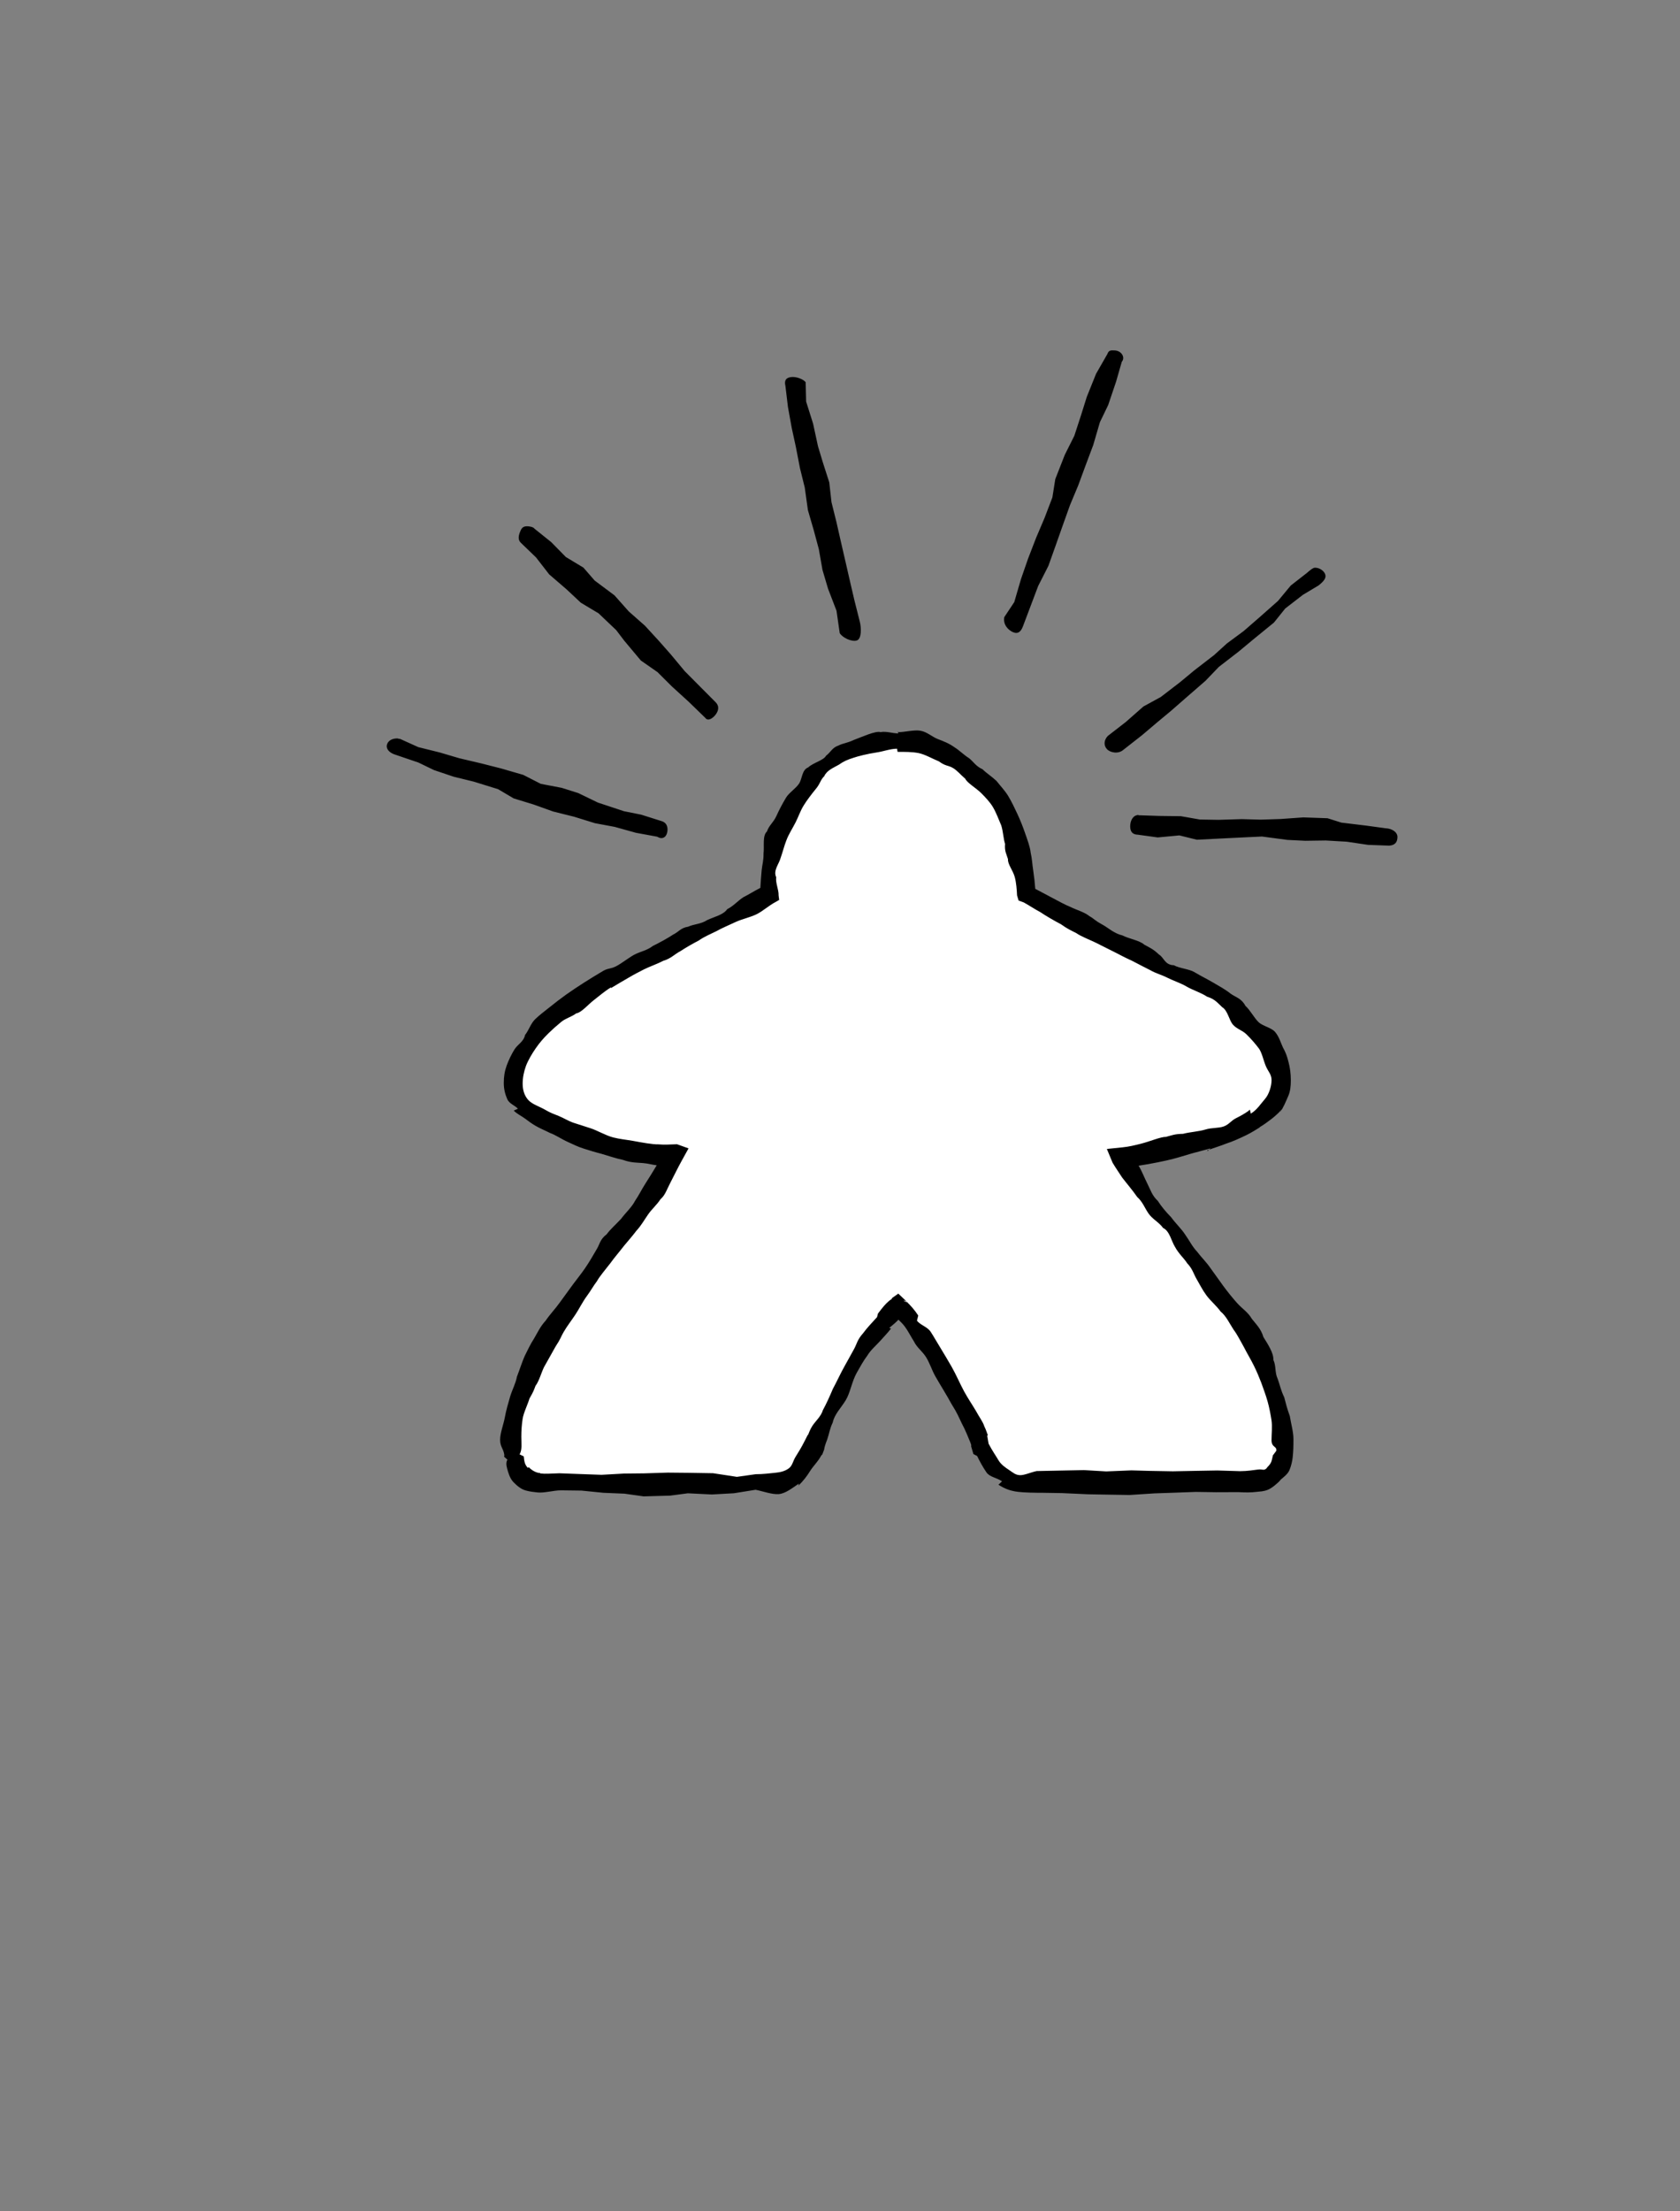 <?xml version="1.0" encoding="UTF-8" standalone="no"?>
<svg
   xmlns:dc="http://purl.org/dc/elements/1.1/"
   xmlns:cc="http://creativecommons.org/ns#"
   xmlns:rdf="http://www.w3.org/1999/02/22-rdf-syntax-ns#"
   xmlns:svg="http://www.w3.org/2000/svg"
   xmlns="http://www.w3.org/2000/svg"
   xmlns:sodipodi="http://sodipodi.sourceforge.net/DTD/sodipodi-0.dtd"
   xmlns:inkscape="http://www.inkscape.org/namespaces/inkscape"
   width="380"
   height="500"
   viewBox="0 0 380 500"
   version="1.1"
   id="svg24"
   inkscape:version="1.0 (4035a4fb49, 2020-05-01)"
   sodipodi:docname="panic.svg">
  <rect x="0" y="0" width="380" height="500" fill="#808080" stroke="none"/>
  <defs
     id="defs18">
    <inkscape:path-effect
       lpeversion="0"
       effect="roughen"
       id="path-effect4547"
       is_visible="true"
       method="size"
       max_segment_size="5"
       segments="2"
       displace_x="1;1"
       displace_y="1;1"
       global_randomize="1;1"
       handles="along"
       shift_nodes="true"
       fixed_displacement="false"
       spray_tool_friendly="false" />
  </defs>
  <sodipodi:namedview
     id="base"
     pagecolor="#ffffff"
     bordercolor="#666666"
     borderopacity="1.0"
     inkscape:pageopacity="0.0"
     inkscape:pageshadow="2"
     inkscape:zoom="1.4"
     inkscape:cx="328.79374"
     inkscape:cy="637.97116"
     inkscape:document-units="px"
     inkscape:current-layer="layer1"
     showgrid="false"
     units="px"
     showguides="true"
     inkscape:guide-bbox="true"
     inkscape:window-width="1920"
     inkscape:window-height="1017"
     inkscape:window-x="1672"
     inkscape:window-y="134"
     inkscape:window-maximized="1"
     inkscape:snap-global="false"
     inkscape:document-rotation="0" />
  <g
     inkscape:label="Layer 1"
     inkscape:groupmode="layer"
     id="layer1"
     transform="translate(0,221.281)">
    <g
       transform="translate(0,-29.286)"
       id="g19">
      <path
         id="path4549"
         d="m 203.009,-24.969 c -10.887,0 -18.718,6.021 -23.24,13.582 -4.044,6.761 -5.727,14.605 -6.055,21.475 -12.342,6.377 -26.015,12.807 -37.023,19.381 -5.775,3.449 -10.809,6.917 -14.599,10.645 -3.79,3.727 -6.586,7.924 -6.586,12.876 0,2.107 0.985,3.824 2.092,5.083 1.113,1.264 2.441,2.241 3.957,3.153 3.03,1.827 6.851,3.349 11.054,4.667 6.243,1.958 13.236,3.413 19.315,4.035 -6.047,10.89 -14.095,20.89 -21.149,30.473 -8.153,11.076 -15.27,21.697 -15.27,33.497 0,1.686 -0.018,3.001 0.123,4.324 0.148,1.323 0.505,2.971 1.778,4.279 1.272,1.308 2.829,1.66 4.098,1.804 1.267,0.155 2.547,0.155 4.186,0.155 h 44.978 c 3.265,0 5.656,0.206 8.115,-1.444 2.46,-1.652 3.357,-3.909 5.109,-7.28 h 0.018 l 0.018,-0.155 c 0,0 3.921,-8.33 8.599,-16.598 2.338,-4.131 4.878,-8.248 7.087,-11.165 1.105,-1.457 2.139,-2.615 2.883,-3.268 0.221,-0.204 0.332,-0.231 0.477,-0.327 0.148,0.155 0.247,0.155 0.477,0.327 0.743,0.655 1.778,1.809 2.883,3.268 2.208,2.917 4.748,7.033 7.087,11.165 4.677,8.268 8.598,16.598 8.598,16.598 l 0.018,0.155 h 0.018 c 1.754,3.372 2.641,5.615 5.085,7.272 2.444,1.655 4.828,1.457 8.047,1.457 h 45.177 c 1.614,0 2.871,0 4.131,-0.155 1.26,-0.155 2.822,-0.506 4.081,-1.827 1.257,-1.323 1.606,-2.948 1.746,-4.264 0.148,-1.308 0.123,-2.631 0.123,-4.317 0,-11.799 -7.117,-22.42 -15.27,-33.496 -7.054,-9.583 -15.101,-19.583 -21.149,-30.473 6.08,-0.625 13.072,-2.079 19.315,-4.035 4.203,-1.323 8.023,-2.841 11.054,-4.667 1.515,-0.907 2.846,-1.891 3.956,-3.152 1.11,-1.264 2.095,-2.978 2.095,-5.085 0,-4.951 -2.796,-9.148 -6.586,-12.875 -3.79,-3.727 -8.824,-7.195 -14.599,-10.645 -11.009,-6.574 -24.681,-13.003 -37.024,-19.381 -0.33,-6.87 -2.011,-14.714 -6.055,-21.475 -4.522,-7.561 -12.353,-13.582 -23.24,-13.582 z"
         inkscape:connector-curvature="0"
         style="fill:#ffffff;fill-opacity:1;stroke:none;stroke-width:4.323;stroke-miterlimit:4;stroke-dasharray:none;stroke-opacity:0.99" />
      <path
         inkscape:original-d="m 252.16783,-112.74657 a 2.1447447,2.1447447 0 0 0 -2.11533,1.41299 l -22.52309,59.616017 a 2.1449619,2.1449619 0 1 0 4.01315,1.51594 l 22.52143,-59.616037 a 2.1447447,2.1447447 0 0 0 -1.89616,-2.92891 z m -72.43253,5.83126 a 2.1447447,2.1447447 0 0 0 -1.98084,2.66492 l 12.86465,54.639857 a 2.1447447,2.1447447 0 1 0 4.1742,-0.98295 l -12.86464,-54.639857 a 2.1447447,2.1447447 0 0 0 -2.19337,-1.68197 z m -60.20547,33.855197 a 2.1447447,2.1447447 0 0 0 -1.43623,3.70598 l 40.58141,39.33279 a 2.1447447,2.1447447 0 1 0 2.98536,-3.08001 l -40.58306,-39.33279 a 2.1447447,2.1447447 0 0 0 -1.54748,-0.62597 z m 177.79708,9.24335 a 2.1447447,2.1447447 0 0 0 -1.31004,0.5197 l -44.94987,37.76374 a 2.1447447,2.1447447 0 1 0 2.75789,3.28423 l 44.94988,-37.76373 a 2.1447447,2.1447447 0 0 0 -1.44786,-3.80394 z m -94.25327,37.35528 c -0.0201,0 -0.0381,0.003 -0.0582,0.003 -0.003,-10e-6 -0.007,0 -0.01,0 v 0.002 c -0.0109,3e-5 -0.0207,0.002 -0.0315,0.002 v -0.005 l -0.0681,0.003 v 0.007 c -11.53008,0.0642 -20.01296,6.51883 -24.79283,14.46692 -4.0156,6.6760901 -5.72837,14.2060601 -6.20485,20.9673101 -11.96428,6.1159099 -25.12228,12.3121099 -35.91241,18.7208099 -5.81777,3.45573 -10.95478,6.95541 -14.9285,10.8423 -3.96877,3.88197 -7.19775,8.56325 -7.19775,14.27431 0,2.75679 1.29392,4.95238 2.61841,6.45058 h 0.002 c 1.30501,1.47452 2.82775,2.57303 4.43986,3.53828 3.24625,1.94662 7.18444,3.49159 11.46163,4.82507 5.28957,1.64997 10.98297,2.81358 16.35642,3.56484 -5.69043,9.54283 -12.81104,18.53849 -19.26542,27.2585 -8.14613,11.006623 -15.61257,21.876533 -15.61257,34.419723 0,1.65267 -0.0251,3.02921 0.13283,4.50628 l 0.002,0.007 v 0.005 c 0.16766,1.49434 0.6124,3.70042 2.36771,5.49421 1.74121,1.78048 3.90993,2.24953 5.36469,2.41419 1.42737,0.17208 2.78384,0.16936 4.40998,0.16936 h 44.75063 c 3.15896,0 6.2141,0.24482 9.26327,-1.78989 h 0.002 c 2.61112,-1.74413 3.79026,-4.12788 5.17209,-6.8441 h 0.64921 l 0.1926,-1.68197 c 0.21978,-0.46277 3.86506,-8.12637 8.3318,-15.97786 2.29829,-4.03914 4.80423,-8.06493 6.89226,-10.80743 l 0.002,-0.002 c 0.66191,-0.8674 1.11674,-1.30165 1.63548,-1.85631 0.51987,0.55541 0.97703,0.98954 1.63713,1.85631 2.08773,2.74265 4.59382,6.76881 6.89391,10.80909 4.46689,7.85262 8.11295,15.5187 8.3318,15.97953 l 0.19426,1.6803 h 0.64755 c 1.37952,2.7113 2.54885,5.08158 5.14055,6.82915 h 0.002 c 3.03306,2.04285 6.08824,1.80816 9.2035,1.80816 h 44.94822 c 1.60554,0 2.94481,0.004 4.36846,-0.16936 1.42972,-0.17441 3.61545,-0.64214 5.34975,-2.45239 l 0.002,-0.002 c 1.71745,-1.79773 2.15792,-3.9747 2.3179,-5.46598 0.16742,-1.47967 0.13615,-2.86131 0.13615,-4.50627 0,-12.5418 -7.46659,-23.41295 -15.61258,-34.419733 -6.45428,-8.72028 -13.57454,-17.71685 -19.26541,-27.26016 5.37249,-0.7527 11.06552,-1.91499 16.35477,-3.56318 h 0.002 0.002 c 4.27179,-1.33779 8.20667,-2.87672 11.45332,-4.82175 l 0.005,-0.003 c 1.6177,-0.96315 3.14054,-2.06907 4.43986,-3.5366 v -0.002 h 0.002 c 1.32473,-1.50015 2.62174,-3.6954 2.62174,-6.45224 0,-5.71092 -3.22899,-10.39076 -7.19775,-14.27264 -3.97386,-3.88696 -9.11122,-7.38809 -14.9285,-10.84396 -10.79062,-6.4084 -23.94929,-12.60316 -35.91407,-18.7191499 -0.47763,-6.76051 -2.1899,-14.29091 -6.20485,-20.9673201 -4.79406,-7.97182 -13.30974,-14.44739 -24.89245,-14.47355 z m -113.337706,1.51593 a 2.1447447,2.1447447 0 0 0 -0.64589,4.20077 l 59.129536,18.4335601 a 2.1447447,2.1447447 0 1 0 1.27684,-4.09449 L 90.366874,-24.839293 a 2.1447447,2.1447447 0 0 0 -0.63094,-0.10626 z m 113.279596,2.77616 c 10.04058,0.003 17.08248,5.42628 21.27613,12.3997301 3.78113,6.28757 5.40509,13.72143 5.72002,20.2467099 l 0.0598,1.23864 1.10249,0.5662 c 12.33113,6.33658 25.90927,12.69282 36.71936,19.11266 5.67306,3.3702 10.55435,6.73378 14.12155,10.22297 3.57196,3.49377 5.90764,7.11865 5.90764,11.20592 0,1.41361 -0.6628,2.61117 -1.54747,3.613 -0.90718,1.02417 -2.03067,1.86478 -3.42537,2.6948 l -0.003,0.002 -0.003,0.002 c -2.78271,1.66779 -6.44602,3.13105 -10.53513,4.41163 -6.06475,1.88959 -12.91704,3.30414 -18.79553,3.90522 l -3.24273,0.33208 1.58898,2.84756 c 6.13906,10.99449 14.21133,20.95483 21.1898,30.383333 8.07576,10.91197 14.77243,21.06064 14.77243,31.86772 0,1.68986 0.016,2.92345 -0.10959,4.02975 v 0.007 0.007 c -0.11894,1.11245 -0.37295,2.14517 -1.15396,2.96379 -3.5e-4,3.6e-4 -0.002,-3.8e-4 -0.002,0 -3.5e-4,3.5e-4 3.5e-4,0.002 0,0.002 -0.77039,0.80301 -1.69303,1.02929 -2.76952,1.1606 -1.08316,0.13213 -2.24488,0.13781 -3.85043,0.13781 h -44.948 c -3.29004,0 -4.97832,0.15612 -6.80757,-1.07592 -1.8873,-1.27261 -2.56893,-2.99164 -4.35684,-6.41074 l -0.60272,-1.15064 h 0.0763 c -0.69873,-1.46099 -3.88343,-8.07869 -8.10101,-15.49303 -2.3544,-4.13566 -4.90188,-8.25645 -7.20772,-11.28562 h -0.002 c -1.16009,-1.52329 -2.22336,-2.72587 -3.15972,-3.54658 l -0.0631,-0.0548 -0.0664,-0.0498 c -0.14995,-0.1121 -0.22396,-0.14779 -0.32045,-0.20423 l -1.13072,-1.17721 -1.49103,0.98627 c 0.12232,-0.0808 -0.3152,0.15626 -0.71894,0.51637 -0.94156,0.82469 -1.99449,2.01847 -3.14642,3.52832 v 0.002 c -2.30661,3.02928 -4.85598,7.1496 -7.20939,11.28562 -4.21809,7.41441 -7.4023,14.03203 -8.101,15.49303 h 0.0764 l -0.60272,1.1523 c -1.78601,3.41825 -2.47574,5.14479 -4.37345,6.41239 -1.8441,1.22991 -3.54474,1.06929 -6.88228,1.06929 h -44.75063 c -1.63104,0 -2.81727,-0.006 -3.90688,-0.13781 l -0.008,-0.002 h -0.009 c -1.06948,-0.12071 -1.99604,-0.34776 -2.78446,-1.15396 h -0.002 v -0.002 c -0.77389,-0.79054 -1.0422,-1.84069 -1.1689,-2.96046 v -0.005 c -0.12141,-1.13868 -0.10958,-2.3653 -0.10958,-4.04636 0,-10.80912 6.69452,-20.95553 14.77076,-31.86772 6.97888,-9.428643 15.05113,-19.388703 21.1898,-30.383343 l 1.59064,-2.84921 -3.24605,-0.33042 c -5.87838,-0.59797 -12.73007,-2.01489 -18.79552,-3.90688 -4.08607,-1.27389 -7.74968,-2.74066 -10.53347,-4.40998 -1.40298,-0.83995 -2.52475,-1.67445 -3.43367,-2.70144 -0.87862,-0.99438 -1.54249,-2.1959 -1.54249,-3.60801 0,-4.08737 2.33559,-7.71365 5.90764,-11.20758 3.56709,-3.48915 8.44652,-6.85301 14.11989,-10.22298 v 0.002 c 10.80958,-6.42025 24.38992,-12.77755 36.72101,-19.11433 l 1.1025,-0.56618 0.0598,-1.23865 c 0.3135,-6.5250299 1.93828,-13.9594099 5.72003,-20.2466999 4.18668,-6.9617401 11.21254,-12.3747601 21.22632,-12.3964201 z m 54.28786,14.5698601 a 2.1447447,2.1447447 0 0 0 0.0465,4.28711 l 56.70206,2.21993 a 2.1451942,2.1451942 0 1 0 0.16769,-4.28711 l -56.70205,-2.21827 a 2.1447447,2.1447447 0 0 0 -0.2142,-0.002 z"
         inkscape:path-effect="#path-effect4547"
         inkscape:connector-curvature="0"
         id="path4551"
         d="m 252.177,-112.758 c -0.938,-0.043 -1.38,-0.074 -1.699,0.81 l -2.563,4.479 -2.089,5.197 -1.288,4.103 -1.534,4.706 -2.153,4.296 -2.154,5.503 -0.661,4.15 -1.765,4.624 -1.92,4.517 -1.823,4.725 -1.592,4.591 -1.52,5.204 -2.256,3.396 c -0.321,1.707 0.894,2.92 1.943,3.391 1.049,0.471 1.768,0.042 2.273,-1.295 l 1.72,-4.556 1.73,-4.58 2.32,-4.566 1.684,-4.728 1.534,-4.35 1.655,-4.629 1.874,-4.488 1.696,-4.605 1.696,-4.516 1.498,-5.139 1.883,-3.901 1.798,-5.325 1.274,-4.448 c 0.863,-0.995 -0.094,-2.498 -1.563,-2.566 z m -72.978,6.002 c -1.354,0.063 -1.874,0.719 -1.543,2.034 l 0.57,4.753 0.863,4.765 0.934,4.297 0.924,4.776 1.083,4.381 0.709,5.09 1.302,4.482 1.172,4.352 0.823,4.688 1.263,4.265 1.911,4.972 0.728,5.067 c 0.642,1.044 2.702,2.008 3.847,1.662 1.145,-0.346 1.046,-2.908 0.678,-4.324 l -1.204,-4.767 -0.98,-4.212 -1.063,-4.637 -0.991,-4.29 -1.041,-4.596 -1.108,-4.446 -0.504,-4.483 -1.458,-4.539 -1.093,-3.63 -1.112,-5.13 -1.57,-4.969 -0.105,-4.378 c -0.531,-0.679 -1.993,-1.23 -3.036,-1.182 z m -60.051,33.755 c -0.963,0.015 -1.25,0.573 -1.544,1.33 -0.294,0.758 -0.514,1.725 0.187,2.385 l 3.451,3.326 2.982,3.84 3.947,3.4 3.202,3 4.014,2.402 3.993,3.799 1.855,2.434 3.722,4.442 3.766,2.621 3.256,3.244 3.805,3.466 3.736,3.627 c 0.604,0.84 1.659,0.147 2.303,-0.669 0.644,-0.816 1.018,-1.932 -0.023,-2.927 l -3.262,-3.275 -3.658,-3.684 -3.15,-3.785 -2.703,-3.065 -3.154,-3.435 -3.646,-3.213 -3.238,-3.643 -4.479,-3.346 -2.547,-2.925 -3.98,-2.401 -3.301,-3.364 -3.762,-3.012 c -0.254,-0.416 -1.193,-0.583 -1.773,-0.574 z m 178.242,9.368 c -0.483,0.021 -1.356,0.82 -1.722,1.136 l -3.708,2.893 -2.894,3.488 -4.172,3.69 -3.58,3.112 -3.789,2.802 -2.912,2.639 -4.442,3.427 -3.252,2.696 -4.354,3.345 -3.944,2.16 -3.961,3.486 -4.091,3.171 c -0.887,0.943 -0.961,2.127 -0.2,2.967 0.761,0.839 2.598,1.151 3.696,0.19 l 4.271,-3.346 3.469,-2.94 3.111,-2.588 4.064,-3.55 3.683,-3.199 3.027,-3.151 4.417,-3.41 3.364,-2.793 4.683,-3.819 2.553,-3.183 3.994,-3.087 3.546,-2.123 c 1.063,-0.848 1.764,-1.594 1.526,-2.442 -0.238,-0.848 -1.352,-1.613 -2.382,-1.569 z m -94.253,37.106 c -0.02,0 -0.088,0.101 -0.108,0.101 -0.003,-10e-6 -0.015,-0.043 -0.018,-0.043 l -0.238,0.525 c 0.221,-0.513 0.287,-0.587 0.276,-0.587 l 0.057,-0.028 0.078,0.415 0.114,-0.013 c -1.703,-0.033 -2.592,-0.527 -4.154,-0.303 -1.103,-0.332 -4.254,1.129 -5.948,1.747 -1.802,0.832 -2.468,0.736 -3.527,1.285 -1.454,0.477 -1.743,1.503 -2.842,2.331 -0.499,1.003 -2.878,1.557 -4.017,2.614 -1.463,0.577 -1.337,2.595 -2.087,3.695 -0.769,1.129 -2.257,2.036 -2.924,3.145 -0.803,1.335 -1.603,2.837 -2.21,4.206 -0.689,1.47 -1.683,2.109 -2.103,3.436 -1.074,0.958 -0.578,3.37 -0.781,4.958 0.024,1.652 -0.295,2.531 -0.423,3.803 -0.139,1.383 -0.2,2.631 -0.297,3.999 -1.329,0.68 -2.496,1.434 -3.851,2.12 -1.213,0.776 -2.234,1.994 -3.648,2.703 -0.882,1.307 -3.034,1.748 -4.51,2.455 -1.449,0.944 -2.994,0.891 -4.323,1.503 -1.697,0.261 -2.106,1.17 -3.433,1.805 -0.933,0.645 -3.002,1.791 -4.547,2.546 -1.259,0.967 -2.556,1.196 -3.876,1.817 -1.245,0.558 -3.121,2.111 -4.449,2.782 -1.308,0.66 -1.814,0.388 -2.98,1.081 -1.454,0.864 -2.89,1.739 -4.286,2.626 -1.397,0.887 -2.757,1.806 -4.058,2.719 -1.301,0.931 -2.435,1.811 -3.599,2.746 -1.168,0.938 -2.397,1.839 -3.392,2.812 -0.992,0.97 -1.408,2.461 -2.266,3.542 -0.314,1.526 -1.632,2.102 -2.348,3.204 -0.71,1.107 -1.373,2.501 -1.826,3.752 -0.456,1.26 -0.643,2.47 -0.643,3.917 0,1.378 0.32,2.576 0.788,3.639 0.469,1.064 1.75,1.426 2.412,2.175 l -0.948,0.416 c 0.796,0.813 1.812,1.238 2.593,1.836 0.781,0.599 1.419,1.057 2.225,1.539 1.082,0.649 2.196,1.081 3.405,1.695 1.19,0.415 2.62,1.399 3.972,2.002 1.316,0.588 2.227,1.086 3.634,1.525 1.322,0.412 2.599,0.824 3.995,1.169 1.322,0.385 3.413,1.096 4.871,1.379 1.862,0.688 3.387,0.612 4.564,0.724 1.377,0.131 1.644,0.304 3.082,0.505 -0.813,1.363 -1.684,2.773 -2.542,4.105 -0.879,1.377 -1.488,2.661 -2.367,3.944 -0.686,1.379 -2.216,2.773 -3.166,4.073 -1.248,1.33 -2.405,2.329 -3.268,3.498 -1.553,1.157 -1.545,2.335 -2.337,3.531 -0.717,1.258 -1.607,2.768 -2.525,4.111 -0.867,1.269 -1.773,2.365 -2.708,3.628 -1.018,1.376 -2.022,2.758 -3.01,4.135 -0.981,1.384 -2.267,2.716 -3.196,4.1 -1.222,1.313 -1.799,2.647 -2.611,4.014 -0.872,1.361 -1.421,2.55 -2.14,3.999 -0.545,1.22 -1.14,3.084 -1.753,4.676 -0.255,1.467 -1.082,2.972 -1.537,4.488 -0.426,1.472 -0.921,3.166 -1.187,4.666 -0.272,1.532 -1.075,3.546 -1.075,5.089 0,1.653 0.805,2.042 0.963,3.519 l -0.065,0.304 0.766,0.694 c -0.307,0.411 -0.322,1.145 -0.068,2.024 0.254,0.878 0.571,2.171 1.448,3.067 0.871,0.89 1.703,1.548 2.696,1.841 0.993,0.293 1.998,0.378 2.725,0.461 1.427,0.172 3.675,-0.476 5.301,-0.476 l 4.653,0.059 4.922,0.497 4.788,0.199 4.333,0.609 6.005,-0.169 3.999,-0.525 5.432,0.266 4.994,-0.278 4.9,-0.786 c 1.57,0.309 3.672,1.098 5.209,0.982 1.538,-0.116 3.049,-1.359 4.574,-2.376 l -0.129,0.455 c 1.102,-0.989 1.951,-2.154 2.694,-3.337 0.743,-1.183 1.819,-2.139 2.51,-3.497 l 0.221,-0.201 0.434,-1.153 c -0.008,-0.258 0.257,-1.208 0.664,-2.194 0.434,-1.223 0.588,-2.502 1.274,-3.899 0.371,-1.834 1.845,-3.256 2.913,-4.998 1.068,-1.742 1.391,-4.265 2.53,-6.267 0.766,-1.346 1.486,-2.681 2.378,-3.857 0.749,-1.262 2.02,-2.32 2.93,-3.337 0.901,-1.007 1.73,-1.864 2.423,-2.773 l -0.407,-0.128 c 0.93,-0.772 1.571,-1.32 2.09,-1.875 0.52,0.555 0.765,0.67 1.425,1.537 0.696,0.914 1.308,2.16 2.078,3.377 0.633,1.351 1.924,2.244 2.746,3.562 0.831,1.332 1.317,2.96 2.087,4.314 1.117,1.963 2.67,4.412 3.644,6.241 1.361,2.139 1.696,3.086 2.332,4.39 0.807,1.468 1.533,3.349 1.924,4.27 0.394,0.929 0.145,0.814 0.203,0.935 l 0.51,1.748 0.851,0.451 c 0.549,1.162 1.339,2.578 2.092,3.679 0.753,1.102 2.249,1.168 3.544,2.041 l -0.817,0.767 c 1.537,0.999 2.864,1.42 4.401,1.611 1.537,0.191 4.031,0.215 5.589,0.215 l 4.406,0.072 5.93,0.268 4.58,0.081 4.748,0.077 5.658,-0.366 4.162,-0.141 5.154,-0.188 4.569,0.069 5.106,-0.02 c 1.495,0.086 2.694,0.112 4.118,-0.062 0.715,-0.087 1.453,-0.066 2.43,-0.437 0.977,-0.37 2.201,-1.431 3.068,-2.336 l -0.441,0.308 c 1.076,-0.905 1.957,-1.53 2.356,-2.487 0.399,-0.957 0.631,-2.058 0.711,-2.804 0.167,-1.48 0.179,-2.586 0.179,-4.231 0,-1.568 -0.588,-3.604 -0.817,-5.136 -0.667,-1.834 -0.918,-2.943 -1.264,-4.251 -0.804,-1.658 -0.978,-2.806 -1.47,-4.146 -0.713,-1.513 -0.328,-2.899 -0.983,-4.309 0.076,-1.582 -1.311,-3.645 -2.258,-5.176 -0.563,-1.89 -1.63,-2.859 -2.622,-4.125 -0.883,-1.532 -2.178,-2.274 -3.308,-3.539 -1.114,-1.247 -2.113,-2.491 -3.151,-3.894 -0.922,-1.246 -1.921,-2.721 -2.868,-3.989 -0.97,-1.434 -2.106,-2.491 -3.021,-3.718 -1.208,-1.292 -1.764,-2.562 -2.669,-3.809 -0.874,-1.391 -2.27,-2.664 -3.203,-3.981 -1.28,-1.319 -2.212,-2.434 -3.038,-3.719 -1.32,-1.229 -1.65,-2.507 -2.367,-3.91 -0.713,-1.395 -1.143,-2.656 -1.981,-4.061 1.343,-0.188 3.075,-0.505 4.427,-0.781 1.637,-0.335 2.106,-0.44 3.31,-0.744 1.047,-0.259 2.825,-0.816 4.322,-1.253 1.348,-0.393 2.917,-0.744 4.215,-1.149 l -0.603,0.576 -0.234,-0.087 c 1.659,-0.614 3.014,-1.01 4.454,-1.583 1.294,-0.405 3.16,-1.247 4.487,-1.897 1.253,-0.613 2.141,-1.215 3.192,-1.844 l -0.325,0.127 c 0.987,-0.548 1.986,-1.305 2.775,-1.902 0.79,-0.597 1.96,-1.68 2.61,-2.414 l -0.775,0.722 0.23,-0.052 c 0.641,-0.763 1.253,-2.327 1.738,-3.411 0.484,-1.084 0.606,-2.245 0.606,-3.624 0,-1.428 -0.183,-2.873 -0.525,-4.124 -0.331,-1.343 -0.661,-2.225 -1.267,-3.304 -0.481,-1.005 -0.843,-2.408 -1.761,-3.486 -0.866,-1.017 -2.806,-1.306 -3.778,-2.257 -0.993,-0.972 -1.851,-2.683 -2.948,-3.663 -0.863,-1.666 -2.14,-1.904 -3.316,-2.727 -1.24,-0.991 -2.562,-1.703 -3.961,-2.518 -1.379,-0.804 -2.782,-1.495 -4.257,-2.372 -1.199,-0.712 -3.397,-0.851 -4.651,-1.56 -2.07,-0.05 -2.246,-1.782 -3.362,-2.414 -1.247,-1.217 -2.123,-1.572 -3.347,-2.25 -1.066,-0.963 -3.491,-1.324 -4.889,-2.063 -1.937,-0.453 -3.315,-1.785 -4.494,-2.418 -2.01,-1.098 -1.932,-1.369 -2.946,-1.917 -1.208,-0.981 -2.931,-1.407 -4.313,-2.1 -1.493,-0.614 -2.593,-1.266 -3.935,-1.961 -1.279,-0.663 -2.635,-1.42 -4.054,-2.146 -0.096,-1.352 -0.257,-2.716 -0.46,-4.117 -0.22,-1.386 -0.256,-2.647 -0.583,-4.076 -0.13,-1.296 -0.767,-2.981 -1.29,-4.484 -0.486,-1.409 -1.054,-2.843 -1.698,-4.227 -0.651,-1.398 -1.314,-2.796 -2.105,-4.111 -0.685,-1.139 -1.8,-2.323 -2.637,-3.385 -1.132,-1.065 -2.254,-1.738 -3.147,-2.633 -1.529,-0.695 -2.049,-1.693 -3.02,-2.481 -1.27,-0.797 -2.212,-1.805 -3.342,-2.502 -1.268,-0.905 -2.4,-1.322 -3.693,-1.823 -1.369,-0.511 -2.446,-1.64 -3.995,-1.911 -1.481,-0.259 -3.489,0.335 -5.202,0.331 z m -113.263,1.497 c -1.248,-0.021 -2.232,0.6 -2.381,1.567 -0.149,0.967 0.769,1.77 1.965,2.124 l 5.186,1.763 3.52,1.702 4.451,1.501 4.58,1.124 5.471,1.697 3.528,2.083 4.516,1.386 4.4,1.574 4.747,1.185 4.72,1.461 4.473,0.836 4.784,1.333 4.806,0.88 c 1.168,0.706 1.964,0.158 2.234,-0.814 0.27,-0.972 0.149,-2.3 -1.244,-2.71 l -4.597,-1.453 -3.899,-0.781 -5.883,-1.948 -4.462,-2.159 -3.748,-1.18 -4.717,-0.901 -3.97,-2.028 -4.97,-1.441 -4.47,-1.139 -5.006,-1.178 -4.459,-1.316 -4.829,-1.199 -4.138,-1.869 c -0.321,0.026 -0.395,-0.095 -0.609,-0.099 z m 113.154,3.039 c 1.673,5e-4 3.217,-0.017 4.724,0.267 1.482,0.295 3.256,1.34 4.608,1.875 1.484,1.102 2.076,0.873 3.108,1.456 1.064,0.6 1.76,1.552 2.86,2.469 0.406,0.933 2.46,2.116 3.567,3.215 0.979,0.973 2.008,2.059 2.676,3.171 0.756,1.258 1.344,2.9 1.916,4.218 0.465,1.583 0.448,2.892 0.848,4.13 -0.136,1.71 0.301,2.229 0.664,3.461 -0.11,1.085 1.12,2.544 1.523,4.014 0.356,1.299 0.467,2.9 0.528,4.177 l 0.344,1.162 1.175,0.433 c 1.326,0.729 2.35,1.448 3.711,2.172 1.119,0.759 3.219,1.992 4.695,2.756 1.562,1.105 2.192,1.356 3.442,1.985 1.167,0.816 2.955,1.465 4.436,2.186 1.408,0.681 3.485,1.774 4.882,2.45 1.859,0.984 2.345,1.175 3.464,1.716 1.4,0.721 2.659,1.394 3.971,2.045 1.269,0.738 2.528,1.022 3.84,1.694 1.261,0.646 3.065,1.231 4.3,1.964 1.418,0.843 3.433,1.454 4.705,2.333 1.869,0.573 2.455,1.503 3.44,2.38 1.282,0.785 1.533,2.94 2.434,3.96 0.877,0.992 2.108,1.26 3.013,2.145 1.191,1.165 2.011,2.132 2.903,3.305 0.675,1.023 0.961,2.591 1.52,3.921 0.524,1.248 1.29,1.839 1.29,3.158 0,1.414 -0.611,3.274 -1.496,4.275 -0.907,1.024 -1.802,2.474 -3.197,3.304 l -0.217,-0.912 -0.317,0.305 c -0.743,0.535 -1.785,1.137 -2.81,1.639 -1.143,0.574 -1.573,1.413 -2.741,1.85 -1.218,0.456 -2.732,0.263 -4.124,0.699 -1.516,0.472 -3.508,0.563 -5.124,0.986 -1.949,0.041 -2.383,0.308 -3.894,0.698 -1.059,-0.057 -3.661,1.039 -5.533,1.516 -1.598,0.407 -2.82,0.696 -4.205,0.837 l -3.593,0.371 1.289,3.103 c 0.805,1.341 1.312,2.036 2.163,3.353 0.646,0.867 2.372,2.887 3.4,4.387 1.258,1.137 1.702,2.499 2.572,3.752 0.87,1.277 2.387,1.982 3.288,3.262 1.52,0.724 1.854,2.968 2.721,4.324 0.828,1.537 1.984,2.488 2.745,3.674 1.229,1.294 1.44,2.418 2.142,3.605 0.748,1.265 1.288,2.408 2.188,3.624 1.009,1.364 2.252,2.321 3.215,3.668 1.25,1.001 2.009,2.687 2.925,4.087 0.939,1.257 1.567,2.605 2.358,3.978 0.631,1.267 1.567,2.794 2.256,4.204 0.661,1.329 1.137,2.498 1.662,3.843 0.428,1.201 1.024,2.782 1.42,4.192 0.38,1.327 0.684,2.94 0.891,4.27 0.212,1.361 0.008,3.209 0.008,4.528 0,1.69 1.214,1.277 1.089,2.384 l -0.627,0.841 -0.153,0.192 c -0.23,0.975 -0.224,1.603 -1.005,2.422 -3.5e-4,3.6e-4 -0.409,0.427 -0.409,0.428 -3.5e-4,3.5e-4 0.121,-0.043 0.12,-0.043 -0.77,0.803 -0.946,0.272 -2.023,0.404 -1.083,0.132 -2.502,0.373 -4.108,0.373 l -5.144,-0.156 -4.983,0.087 -5.067,0.099 -5.25,-0.094 -4.138,-0.116 -5.693,0.234 -5.042,-0.295 -5.614,0.113 -5.086,0.105 c -1.342,0.284 -2.793,0.97 -3.779,0.925 -0.986,-0.044 -1.473,-0.51 -2.387,-1.126 -0.944,-0.636 -1.876,-1.236 -2.514,-2.329 -0.638,-1.093 -1.291,-1.957 -2.185,-3.667 l -0.315,-1.834 0.166,-0.069 c -0.192,-0.358 -0.345,-1.08 -0.818,-2.018 -0.287,-0.986 -1.18,-2.147 -1.926,-3.536 -0.807,-1.365 -1.755,-2.733 -2.66,-4.397 -0.914,-1.68 -1.749,-3.679 -2.804,-5.534 -0.785,-1.379 -1.739,-2.957 -2.545,-4.289 -0.934,-1.495 -1.441,-2.464 -2.181,-3.592 -0.786,-1.199 -2.322,-1.5 -3.114,-2.541 l 0.287,-1.165 c -0.779,-1.2 -1.842,-2.432 -2.778,-3.253 l 0.456,0.369 -1.016,-0.472 c 0.28,-0.085 0.81,0.246 0.714,0.19 l -1.884,-1.784 -1.507,1.064 c 0.287,0.083 -0.177,0.215 -0.581,0.576 -0.942,0.825 -1.367,1.364 -2.519,2.874 l -0.203,0.803 c -0.901,0.996 -2.3,2.449 -3.166,3.655 -1.326,1.462 -1.405,2.44 -2.062,3.607 -0.745,1.324 -1.156,2.129 -1.99,3.595 -1.055,1.854 -1.837,3.644 -2.776,5.366 -0.728,1.722 -1.453,3.342 -2.255,4.801 -0.394,1.4 -1.745,2.568 -2.386,3.572 -0.589,0.922 -0.777,1.626 -0.942,1.972 l -0.122,0.108 -0.598,1.181 c -0.862,1.725 -1.532,2.749 -2.158,3.771 -0.625,1.021 -0.667,2.015 -1.616,2.649 -0.922,0.615 -1.856,0.807 -3.064,0.927 -1.208,0.12 -2.666,0.314 -4.335,0.314 l -4.229,0.596 -5.392,-0.823 -5.458,-0.089 -4.789,-0.046 -5.302,0.166 -4.658,0.049 -5.02,0.281 -4.963,-0.178 -4.561,-0.17 c -2.032,0.068 -3.196,0.173 -4.286,0.041 l -0.21,-0.15 -0.057,0.049 c -0.843,-0.133 -1.663,-0.571 -2.451,-1.377 l 0.168,0.025 -0.311,0.192 c -0.739,-0.799 -0.796,-1.481 -0.923,-2.601 l -0.937,-0.456 c 0.605,-1.055 0.39,-2.31 0.39,-3.991 0,-1.351 0.085,-2.675 0.29,-4.007 0.183,-1.323 1.167,-3.301 1.558,-4.628 0.974,-1.707 0.952,-1.809 1.357,-2.86 0.804,-1.053 1.262,-2.834 1.915,-4.215 0.751,-1.371 1.91,-3.363 2.616,-4.663 1.248,-1.89 1.18,-2.172 1.789,-3.217 0.783,-1.369 1.782,-2.632 2.717,-4.039 0.865,-1.301 1.57,-2.812 2.65,-4.27 0.872,-1.179 1.328,-2.095 2.232,-3.29 0.556,-1.042 1.982,-2.694 3.013,-4.039 0.892,-1.253 2.125,-2.668 3.059,-3.89 1.143,-1.395 1.943,-2.26 2.794,-3.402 1.129,-1.217 1.799,-2.461 2.669,-3.706 0.892,-1.29 1.966,-2.154 2.826,-3.473 1.067,-0.916 1.448,-2.253 2.242,-3.761 0.74,-1.406 1.707,-3.416 2.455,-4.756 l 1.641,-2.976 -2.608,-0.935 c -1.64,0.032 -2.623,0.169 -4.282,0.024 -1.146,0.043 -3.749,-0.421 -5.666,-0.784 -1.65,-0.29 -2.947,-0.384 -4.53,-0.791 -1.633,-0.42 -3.644,-1.616 -5.109,-2.072 -1.362,-0.425 -2.63,-0.843 -3.865,-1.245 -1.205,-0.425 -2.197,-1.076 -3.299,-1.519 -1.095,-0.44 -1.955,-0.744 -2.88,-1.298 -1.403,-0.84 -3.126,-1.316 -4.035,-2.343 -0.879,-0.994 -1.248,-2.26 -1.248,-3.672 0,-1.362 0.273,-2.688 0.741,-3.99 0.489,-1.293 1.343,-2.744 2.201,-3.982 0.859,-1.239 1.717,-2.26 2.908,-3.426 0.892,-0.872 1.827,-1.702 2.873,-2.562 1.017,-0.832 2.187,-1.061 3.39,-1.924 1.232,-0.214 2.602,-1.933 3.97,-2.987 1.263,-0.973 2.535,-2.092 3.89,-2.897 l 0.009,0.158 c 1.198,-0.716 2.8,-1.684 4.062,-2.397 1.51,-0.899 2.2,-1.183 3.375,-1.821 1.254,-0.632 3.047,-1.24 4.443,-1.971 1.625,-0.458 2.524,-1.482 3.846,-2.176 1.289,-0.835 2.709,-1.656 4.117,-2.384 1.309,-0.917 2.61,-1.43 4.022,-2.13 1.262,-0.722 2.941,-1.396 4.426,-2.108 1.429,-0.644 3.239,-1.019 4.645,-1.711 1.406,-0.692 2.859,-2.023 4.222,-2.724 l 0.882,-0.51 -0.129,-1.011 c 0.052,-1.304 -0.716,-2.771 -0.548,-4.132 -0.703,-1.517 0.606,-2.92 0.996,-4.324 0.514,-1.459 0.794,-2.681 1.303,-3.984 0.504,-1.374 1.437,-2.792 2.095,-4.092 0.657,-1.298 1.024,-2.481 1.782,-3.741 0.698,-1.16 1.832,-2.631 2.69,-3.686 1.118,-1.291 1.13,-2.187 2,-2.996 0.608,-1.353 2.051,-1.885 3.323,-2.614 1.083,-0.768 1.899,-1.121 3.373,-1.584 0.747,-0.277 3.238,-0.905 5.084,-1.169 1.597,-0.229 3.164,-0.852 4.695,-0.855 z m 54.463,14.269 c -1.384,0.059 -1.864,1.539 -1.852,2.589 0.011,1.05 0.395,1.848 1.78,1.877 l 4.446,0.612 4.89,-0.458 3.965,0.976 4.985,-0.251 5.788,-0.286 3.959,-0.185 5.726,0.761 4.045,0.2 4.658,-0.066 4.751,0.277 4.827,0.715 4.776,0.174 c 1.337,-0.097 1.838,-0.82 1.857,-1.93 0.019,-1.11 -1.212,-1.939 -2.642,-1.995 l -4.585,-0.623 -5.463,-0.659 -3.132,-0.989 -5.483,-0.191 -5.116,0.364 -4.482,0.148 -4.321,-0.122 -5.213,0.164 -4.253,-0.07 -4.28,-0.753 -4.941,-0.063 -4.448,-0.147 c -0.288,0.052 -0.125,-0.039 -0.196,-0.036 z"
         style="color:#000000;font-style:normal;font-variant:normal;font-weight:normal;font-stretch:normal;font-size:medium;line-height:normal;font-family:sans-serif;font-variant-ligatures:normal;font-variant-position:normal;font-variant-caps:normal;font-variant-numeric:normal;font-variant-alternates:normal;font-feature-settings:normal;text-indent:0;text-align:start;text-decoration:none;text-decoration-line:none;text-decoration-style:solid;text-decoration-color:#000000;letter-spacing:normal;word-spacing:normal;text-transform:none;writing-mode:lr-tb;direction:ltr;text-orientation:mixed;dominant-baseline:auto;baseline-shift:baseline;text-anchor:start;white-space:normal;shape-padding:0;clip-rule:nonzero;display:inline;overflow:visible;visibility:visible;opacity:1;isolation:auto;mix-blend-mode:normal;color-interpolation:sRGB;color-interpolation-filters:linearRGB;solid-color:#000000;solid-opacity:1;vector-effect:none;fill:#000000;fill-opacity:1;fill-rule:evenodd;stroke:none;stroke-width:4.289;stroke-linecap:round;stroke-linejoin:miter;stroke-miterlimit:4;stroke-dasharray:none;stroke-dashoffset:0;stroke-opacity:1;color-rendering:auto;image-rendering:auto;shape-rendering:auto;text-rendering:auto;enable-background:accumulate" />
    </g>
    <path
       id="path4528"
       d="m -228.615,134.502 c -12.742,0 -21.906,7.008 -27.199,15.809 -4.733,7.87 -6.703,17 -7.087,24.996 -14.445,7.423 -30.447,14.906 -43.33,22.558 -6.759,4.015 -12.651,8.051 -17.086,12.39 -4.435,4.338 -7.708,9.223 -7.708,14.986 0,2.452 1.153,4.451 2.449,5.917 1.302,1.471 2.857,2.608 4.631,3.67 3.547,2.127 8.018,3.899 12.937,5.432 7.307,2.279 15.49,3.973 22.605,4.697 -7.077,12.675 -16.495,24.315 -24.751,35.469 -9.541,12.892 -17.871,25.254 -17.871,38.989 0,1.962 -0.021,3.493 0.144,5.032 0.173,1.54 0.591,3.459 2.081,4.98 1.489,1.522 3.311,1.932 4.796,2.1 1.483,0.18 2.98,0.18 4.899,0.18 h 52.64 c 3.821,0 6.619,0.24 9.498,-1.681 2.879,-1.923 3.929,-4.549 5.979,-8.474 h 0.021 l 0.021,-0.18 c 0,0 4.589,-9.696 10.063,-19.32 2.736,-4.809 5.709,-9.601 8.294,-12.995 1.294,-1.696 2.504,-3.044 3.374,-3.803 0.258,-0.238 0.389,-0.269 0.558,-0.381 0.173,0.18 0.289,0.18 0.558,0.381 0.87,0.763 2.081,2.105 3.374,3.803 2.584,3.395 5.556,8.187 8.294,12.995 5.474,9.623 10.063,19.32 10.063,19.32 l 0.021,0.18 h 0.021 c 2.052,3.925 3.091,6.535 5.951,8.464 2.86,1.926 5.651,1.696 9.418,1.696 h 52.872 c 1.889,0 3.36,0 4.834,-0.18 1.475,-0.18 3.303,-0.589 4.776,-2.127 1.472,-1.54 1.88,-3.431 2.044,-4.963 0.173,-1.522 0.144,-3.063 0.144,-5.025 0,-13.733 -8.33,-26.095 -17.871,-38.987 -8.255,-11.154 -17.674,-22.794 -24.751,-35.469 7.115,-0.728 15.299,-2.42 22.605,-4.697 4.919,-1.54 9.39,-3.306 12.937,-5.432 1.773,-1.055 3.331,-2.201 4.63,-3.668 1.299,-1.472 2.452,-3.466 2.452,-5.919 0,-5.763 -3.272,-10.648 -7.707,-14.986 -4.435,-4.338 -10.327,-8.375 -17.086,-12.39 -12.884,-7.652 -28.885,-15.135 -43.331,-22.558 -0.386,-7.996 -2.354,-17.126 -7.087,-24.996 -5.293,-8.801 -14.457,-15.809 -27.199,-15.809 z"
       inkscape:connector-curvature="0"
       style="fill:#ffffff;fill-opacity:1;stroke:#000000;stroke-width:5.045;stroke-miterlimit:4;stroke-dasharray:none;stroke-opacity:0.99" />
    <path
       sodipodi:nodetypes="cc"
       inkscape:connector-curvature="0"
       id="path4530"
       d="m -292.39,157.98 -69.554,-21.683"
       style="fill:none;fill-rule:evenodd;stroke:#000000;stroke-width:5.045;stroke-linecap:round;stroke-linejoin:miter;stroke-miterlimit:4;stroke-dasharray:none;stroke-opacity:1" />
    <path
       sodipodi:nodetypes="cc"
       inkscape:connector-curvature="0"
       id="path4532"
       d="m -164.672,156.69 66.7,2.61"
       style="fill:none;fill-rule:evenodd;stroke:#000000;stroke-width:5.045;stroke-linecap:round;stroke-linejoin:miter;stroke-miterlimit:4;stroke-dasharray:none;stroke-opacity:1" />
    <path
       sodipodi:nodetypes="cc"
       inkscape:connector-curvature="0"
       id="path4534"
       d="m -197.487,103.163 26.493,-70.126"
       style="fill:none;fill-rule:evenodd;stroke:#000000;stroke-width:5.045;stroke-linecap:round;stroke-linejoin:miter;stroke-miterlimit:4;stroke-dasharray:none;stroke-opacity:1" />
    <path
       inkscape:connector-curvature="0"
       id="path4536"
       d="M -240.81,104.171 -255.943,39.898"
       style="fill:none;fill-rule:evenodd;stroke:#000000;stroke-width:5.045;stroke-linecap:round;stroke-linejoin:miter;stroke-miterlimit:4;stroke-dasharray:none;stroke-opacity:1" />
    <path
       sodipodi:nodetypes="cc"
       inkscape:connector-curvature="0"
       id="path4538"
       d="M -279.086,125.982 -326.823,79.714"
       style="fill:none;fill-rule:evenodd;stroke:#000000;stroke-width:5.045;stroke-linecap:round;stroke-linejoin:miter;stroke-miterlimit:4;stroke-dasharray:none;stroke-opacity:1" />
    <path
       sodipodi:nodetypes="cc"
       inkscape:connector-curvature="0"
       id="path4540"
       d="m -170.538,135.004 52.875,-44.422"
       style="fill:none;fill-rule:evenodd;stroke:#000000;stroke-width:5.045;stroke-linecap:round;stroke-linejoin:miter;stroke-miterlimit:4;stroke-dasharray:none;stroke-opacity:1" />
  </g>
</svg>
